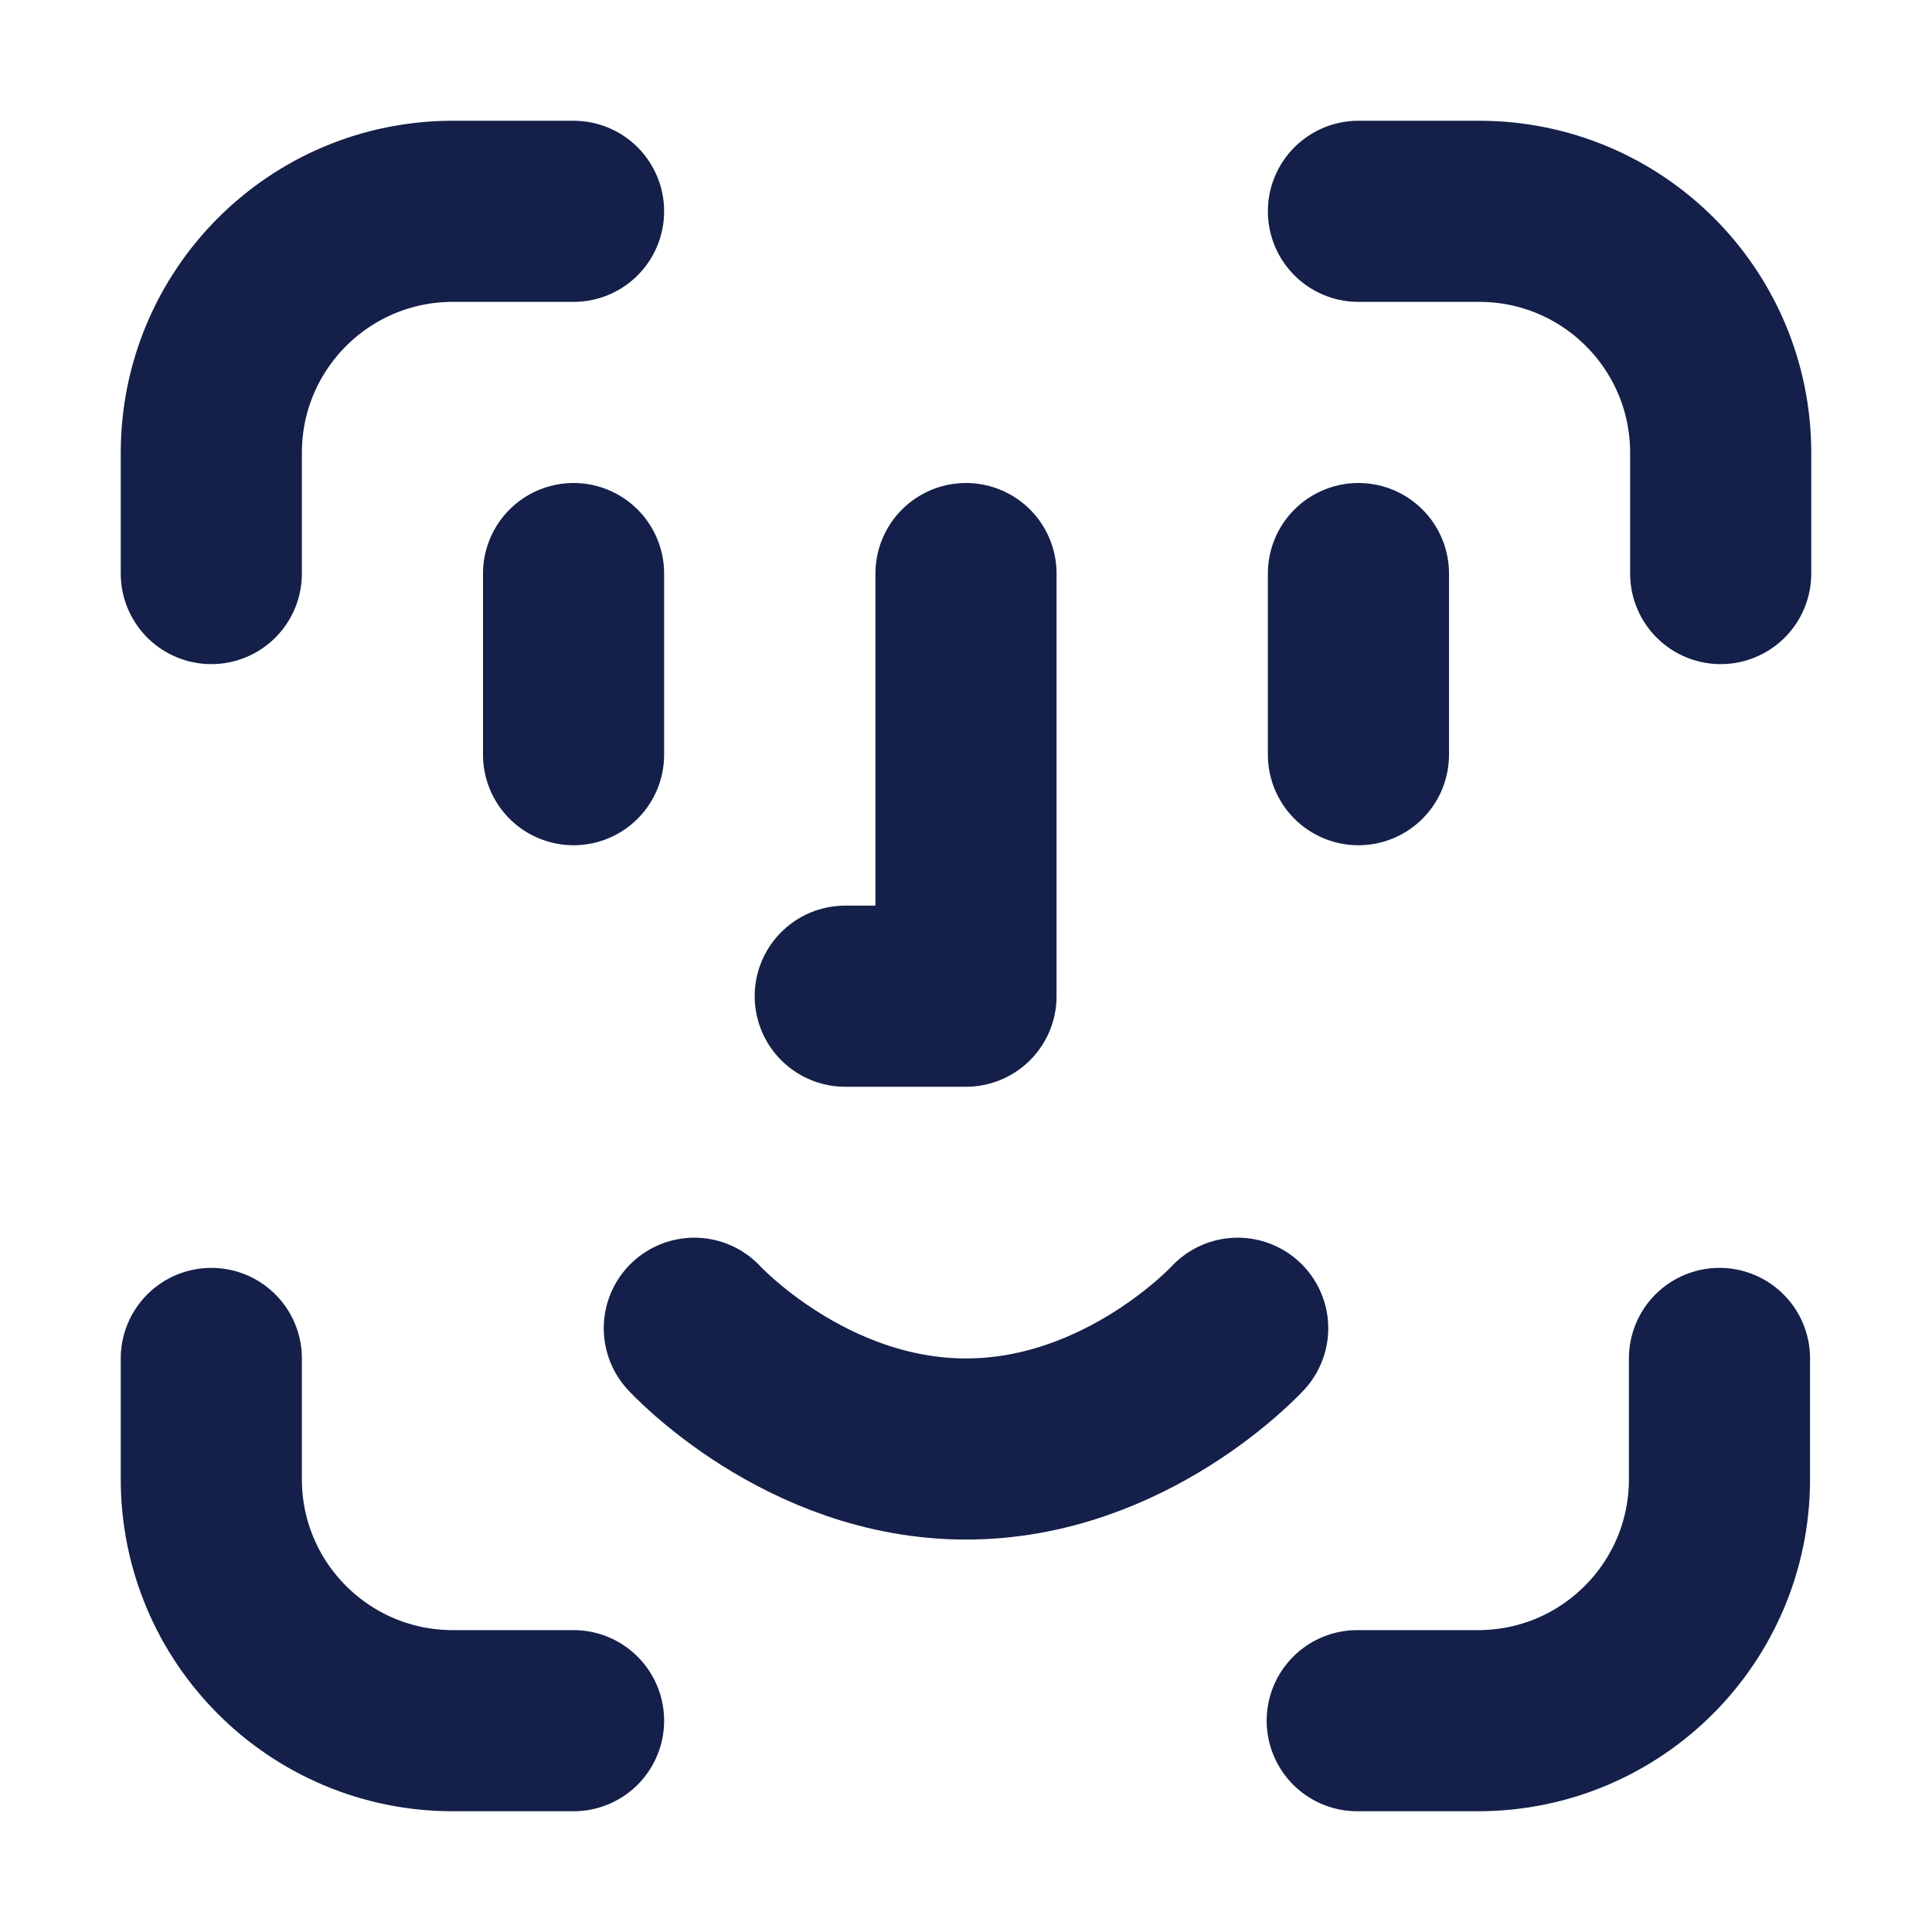<svg width="16" height="16" viewBox="0 0 16 16" fill="none" xmlns="http://www.w3.org/2000/svg">
<path d="M5.75 11C5.75 11 6.667 12 8 12C9.333 12 10.25 11 10.25 11" stroke="#142049" stroke-width="1.5" stroke-linecap="round" stroke-linejoin="round"/>
<path d="M4.75 4.75V6.25" stroke="#142049" stroke-width="1.5" stroke-linecap="round" stroke-linejoin="round"/>
<path d="M11.25 4.75V6.25" stroke="#142049" stroke-width="1.5" stroke-linecap="round" stroke-linejoin="round"/>
<path d="M8 4.75V8.25H7" stroke="#142049" stroke-width="1.5" stroke-linecap="round" stroke-linejoin="round"/>
<path d="M1.75 4.75V3.75C1.75 2.645 2.645 1.75 3.75 1.75H4.75" stroke="#142049" stroke-width="1.5" stroke-linecap="round" stroke-linejoin="round"/>
<path d="M1.75 11.25V12.25C1.75 13.355 2.645 14.25 3.75 14.25H4.75" stroke="#142049" stroke-width="1.5" stroke-linecap="round" stroke-linejoin="round"/>
<path d="M11.25 1.75L12.25 1.75C13.355 1.75 14.25 2.645 14.25 3.75L14.25 4.75" stroke="#142049" stroke-width="1.5" stroke-linecap="round" stroke-linejoin="round"/>
<path d="M11.24 14.25L12.24 14.25C13.345 14.25 14.24 13.355 14.24 12.25L14.24 11.25" stroke="#142049" stroke-width="1.5" stroke-linecap="round" stroke-linejoin="round"/>
</svg>
